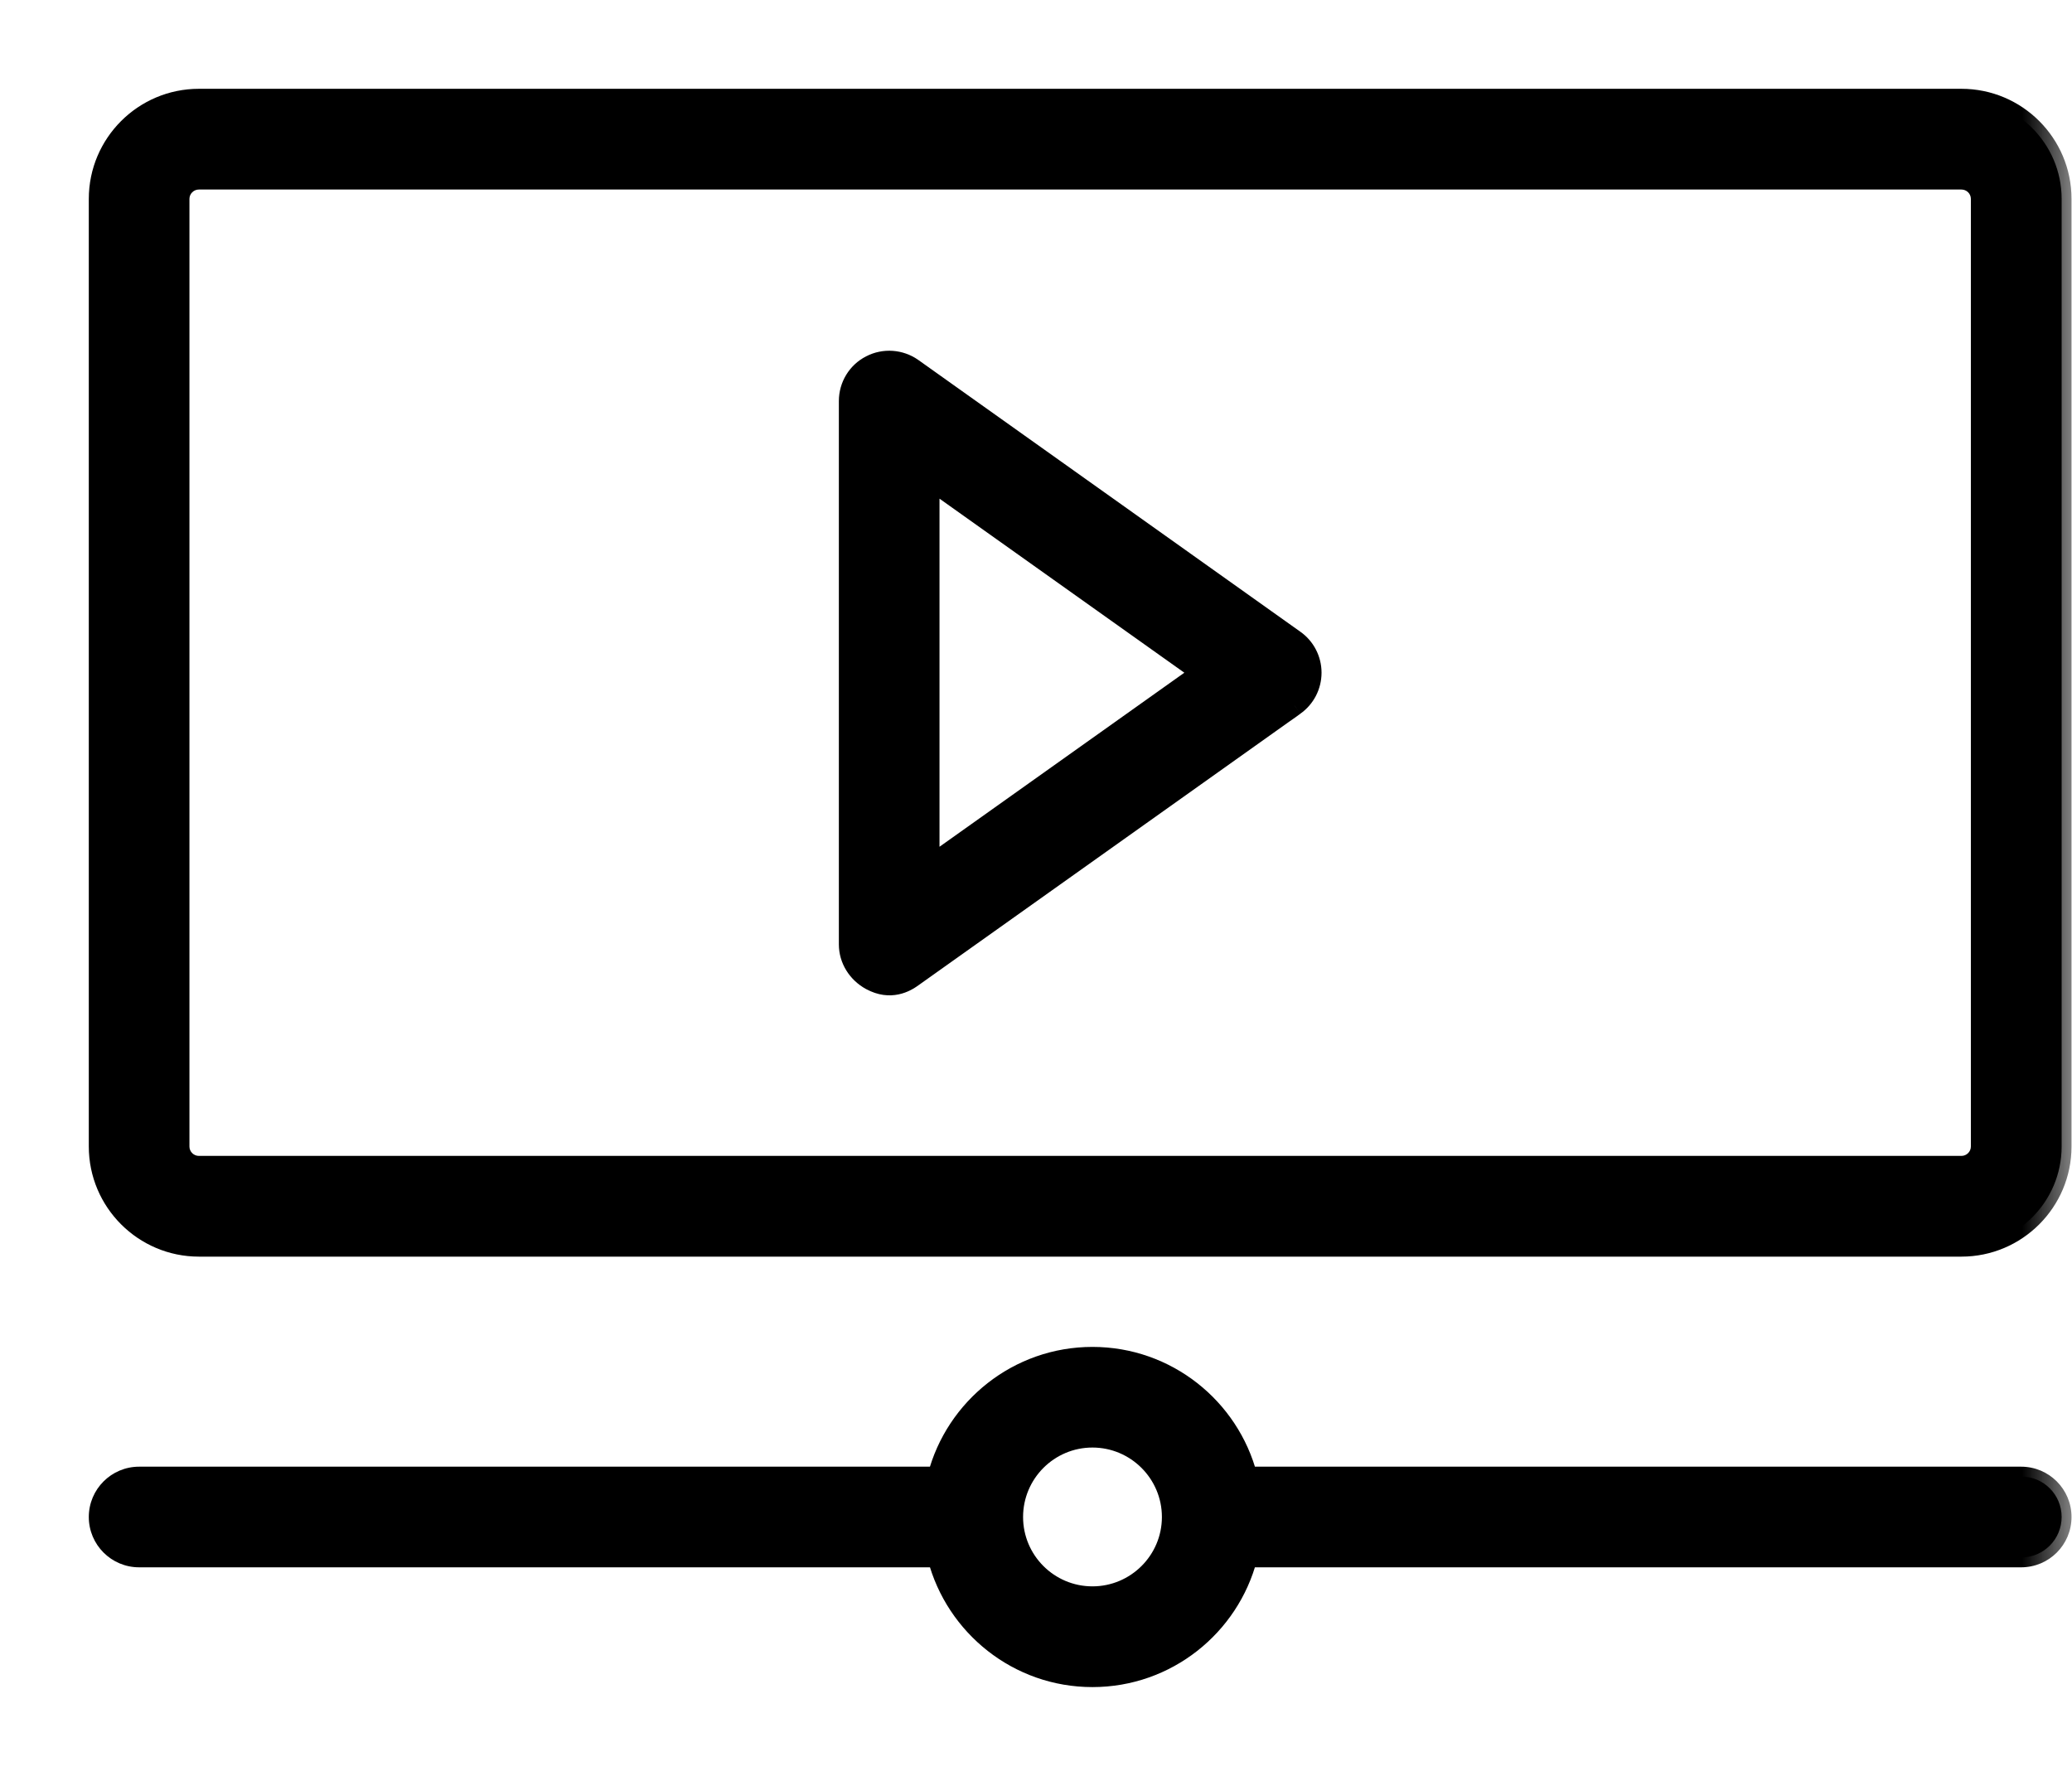 <svg width="21" height="18" viewBox="0 0 21 18" fill="none" xmlns="http://www.w3.org/2000/svg">
<mask id="path-1-outside-1_1388_5237" maskUnits="userSpaceOnUse" x="0" y="0" width="21" height="18" fill="black">
<rect fill="white" width="21" height="18"/>
<path fill-rule="evenodd" clip-rule="evenodd" d="M19.879 12.637H2.016C1.456 12.637 1 12.181 1 11.621V2.016C1 1.456 1.456 1 2.016 1H19.879C20.439 1 20.895 1.456 20.895 2.016V11.621C20.895 12.181 20.439 12.637 19.879 12.637ZM2.016 1.821C1.908 1.821 1.82 1.908 1.82 2.016V11.621C1.82 11.729 1.908 11.816 2.016 11.816H19.879C19.987 11.816 20.075 11.729 20.075 11.621V2.016C20.075 1.908 19.987 1.821 19.879 1.821H2.016ZM8.824 9.936C8.689 9.863 8.602 9.725 8.602 9.572V4.065C8.602 3.912 8.687 3.771 8.824 3.701C8.96 3.63 9.125 3.642 9.25 3.731L13.121 6.484C13.23 6.561 13.294 6.686 13.294 6.818C13.294 6.951 13.23 7.076 13.121 7.153C13.121 7.153 10.217 9.218 9.25 9.906C9.179 9.956 9.026 10.047 8.824 9.936ZM9.422 4.86V8.777L12.176 6.818L9.422 4.86ZM12.643 14.966H20.485C20.712 14.966 20.895 15.149 20.895 15.376C20.895 15.602 20.712 15.786 20.485 15.786H12.644C12.461 16.484 11.826 17 11.072 17C10.319 17 9.683 16.484 9.501 15.786H1.41C1.184 15.786 1 15.602 1 15.376C1 15.149 1.184 14.966 1.41 14.966H9.501C9.683 14.268 10.318 13.752 11.072 13.752C11.826 13.752 12.461 14.268 12.643 14.966ZM10.269 15.376C10.269 15.819 10.629 16.179 11.072 16.179C11.515 16.179 11.876 15.819 11.876 15.376C11.876 14.933 11.515 14.572 11.072 14.572C10.629 14.572 10.269 14.933 10.269 15.376Z"/>
</mask>
<path fill-rule="evenodd" clip-rule="evenodd" d="M19.879 12.637H2.016C1.456 12.637 1 12.181 1 11.621V2.016C1 1.456 1.456 1 2.016 1H19.879C20.439 1 20.895 1.456 20.895 2.016V11.621C20.895 12.181 20.439 12.637 19.879 12.637ZM2.016 1.821C1.908 1.821 1.82 1.908 1.82 2.016V11.621C1.82 11.729 1.908 11.816 2.016 11.816H19.879C19.987 11.816 20.075 11.729 20.075 11.621V2.016C20.075 1.908 19.987 1.821 19.879 1.821H2.016ZM8.824 9.936C8.689 9.863 8.602 9.725 8.602 9.572V4.065C8.602 3.912 8.687 3.771 8.824 3.701C8.96 3.63 9.125 3.642 9.25 3.731L13.121 6.484C13.23 6.561 13.294 6.686 13.294 6.818C13.294 6.951 13.23 7.076 13.121 7.153C13.121 7.153 10.217 9.218 9.25 9.906C9.179 9.956 9.026 10.047 8.824 9.936ZM9.422 4.86V8.777L12.176 6.818L9.422 4.86ZM12.643 14.966H20.485C20.712 14.966 20.895 15.149 20.895 15.376C20.895 15.602 20.712 15.786 20.485 15.786H12.644C12.461 16.484 11.826 17 11.072 17C10.319 17 9.683 16.484 9.501 15.786H1.41C1.184 15.786 1 15.602 1 15.376C1 15.149 1.184 14.966 1.41 14.966H9.501C9.683 14.268 10.318 13.752 11.072 13.752C11.826 13.752 12.461 14.268 12.643 14.966ZM10.269 15.376C10.269 15.819 10.629 16.179 11.072 16.179C11.515 16.179 11.876 15.819 11.876 15.376C11.876 14.933 11.515 14.572 11.072 14.572C10.629 14.572 10.269 14.933 10.269 15.376Z" fill="black"/>
<path d="M8.824 9.936L8.872 9.849L8.872 9.848L8.824 9.936ZM8.824 3.701L8.87 3.789L8.87 3.789L8.824 3.701ZM9.25 3.731L9.192 3.812L9.192 3.812L9.25 3.731ZM13.121 6.484L13.063 6.566L13.063 6.566L13.121 6.484ZM13.121 7.153L13.063 7.071L13.063 7.071L13.121 7.153ZM9.25 9.906L9.192 9.824L9.192 9.824L9.25 9.906ZM9.422 8.777H9.322V8.97L9.48 8.858L9.422 8.777ZM9.422 4.86L9.48 4.779L9.322 4.667V4.86H9.422ZM12.176 6.818L12.234 6.9L12.348 6.818L12.234 6.737L12.176 6.818ZM12.643 14.966L12.547 14.991L12.566 15.066H12.643V14.966ZM12.644 15.786V15.686H12.566L12.547 15.761L12.644 15.786ZM9.501 15.786L9.598 15.761L9.578 15.686H9.501V15.786ZM9.501 14.966V15.066H9.578L9.598 14.991L9.501 14.966ZM2.016 12.737H19.879V12.537H2.016V12.737ZM0.9 11.621C0.9 12.236 1.401 12.737 2.016 12.737V12.537C1.511 12.537 1.1 12.126 1.1 11.621H0.9ZM0.9 2.016V11.621H1.1V2.016H0.9ZM2.016 0.9C1.401 0.9 0.9 1.4 0.9 2.016H1.1C1.1 1.511 1.511 1.1 2.016 1.1V0.9ZM19.879 0.9H2.016V1.1H19.879V0.9ZM20.995 2.016C20.995 1.4 20.495 0.9 19.879 0.9V1.1C20.384 1.1 20.795 1.511 20.795 2.016H20.995ZM20.995 11.621V2.016H20.795V11.621H20.995ZM19.879 12.737C20.495 12.737 20.995 12.236 20.995 11.621H20.795C20.795 12.126 20.384 12.537 19.879 12.537V12.737ZM1.92 2.016C1.92 1.964 1.963 1.921 2.016 1.921V1.721C1.853 1.721 1.72 1.853 1.72 2.016H1.92ZM1.92 11.621V2.016H1.72V11.621H1.92ZM2.016 11.716C1.963 11.716 1.92 11.673 1.92 11.621H1.72C1.72 11.784 1.853 11.916 2.016 11.916V11.716ZM19.879 11.716H2.016V11.916H19.879V11.716ZM19.975 11.621C19.975 11.673 19.932 11.716 19.879 11.716V11.916C20.042 11.916 20.175 11.784 20.175 11.621H19.975ZM19.975 2.016V11.621H20.175V2.016H19.975ZM19.879 1.921C19.932 1.921 19.975 1.963 19.975 2.016H20.175C20.175 1.853 20.042 1.721 19.879 1.721V1.921ZM2.016 1.921H19.879V1.721H2.016V1.921ZM8.502 9.572C8.502 9.764 8.612 9.934 8.776 10.024L8.872 9.848C8.767 9.791 8.702 9.686 8.702 9.572H8.502ZM8.502 4.065V9.572H8.702V4.065H8.502ZM8.778 3.612C8.608 3.699 8.502 3.874 8.502 4.065H8.702C8.702 3.949 8.766 3.843 8.87 3.789L8.778 3.612ZM9.308 3.649C9.152 3.539 8.948 3.524 8.778 3.612L8.87 3.789C8.973 3.736 9.097 3.745 9.192 3.812L9.308 3.649ZM13.179 6.403L9.308 3.649L9.192 3.812L13.063 6.566L13.179 6.403ZM13.394 6.818C13.394 6.653 13.314 6.498 13.179 6.403L13.063 6.566C13.145 6.624 13.194 6.718 13.194 6.818H13.394ZM13.179 7.234C13.314 7.139 13.394 6.984 13.394 6.818H13.194C13.194 6.919 13.145 7.013 13.063 7.071L13.179 7.234ZM9.308 9.987C9.792 9.643 10.759 8.955 11.606 8.353C12.03 8.052 12.423 7.772 12.71 7.568C12.854 7.466 12.971 7.382 13.053 7.324C13.093 7.295 13.125 7.273 13.147 7.258C13.157 7.25 13.165 7.244 13.171 7.24C13.174 7.238 13.176 7.237 13.177 7.236C13.178 7.235 13.178 7.235 13.179 7.235C13.179 7.235 13.179 7.234 13.179 7.234C13.179 7.234 13.179 7.234 13.179 7.234C13.179 7.234 13.179 7.234 13.121 7.153C13.063 7.071 13.063 7.071 13.063 7.071C13.063 7.071 13.063 7.071 13.063 7.071C13.063 7.071 13.063 7.072 13.063 7.072C13.063 7.072 13.062 7.072 13.061 7.073C13.06 7.074 13.058 7.075 13.055 7.077C13.05 7.081 13.041 7.087 13.031 7.095C13.009 7.11 12.977 7.132 12.937 7.161C12.855 7.219 12.738 7.303 12.595 7.405C12.307 7.609 11.914 7.889 11.491 8.19C10.644 8.792 9.676 9.48 9.192 9.824L9.308 9.987ZM8.776 10.024C8.899 10.091 9.012 10.099 9.107 10.079C9.199 10.06 9.268 10.016 9.308 9.987L9.192 9.824C9.161 9.847 9.118 9.873 9.066 9.884C9.016 9.894 8.952 9.892 8.872 9.849L8.776 10.024ZM9.522 8.777V4.86H9.322V8.777H9.522ZM12.118 6.737L9.364 8.695L9.48 8.858L12.234 6.9L12.118 6.737ZM9.364 4.942L12.118 6.9L12.234 6.737L9.48 4.779L9.364 4.942ZM20.485 14.866H12.643V15.066H20.485V14.866ZM20.995 15.376C20.995 15.094 20.767 14.866 20.485 14.866V15.066C20.656 15.066 20.795 15.205 20.795 15.376H20.995ZM20.485 15.886C20.767 15.886 20.995 15.658 20.995 15.376H20.795C20.795 15.547 20.656 15.686 20.485 15.686V15.886ZM12.644 15.886H20.485V15.686H12.644V15.886ZM11.072 17.1C11.873 17.1 12.547 16.552 12.74 15.811L12.547 15.761C12.376 16.416 11.779 16.9 11.072 16.9V17.1ZM9.404 15.811C9.598 16.552 10.272 17.1 11.072 17.1V16.9C10.365 16.9 9.769 16.416 9.598 15.761L9.404 15.811ZM1.41 15.886H9.501V15.686H1.41V15.886ZM0.9 15.376C0.9 15.658 1.129 15.886 1.41 15.886V15.686C1.239 15.686 1.1 15.547 1.1 15.376H0.9ZM1.41 14.866C1.129 14.866 0.9 15.094 0.9 15.376H1.1C1.1 15.205 1.239 15.066 1.41 15.066V14.866ZM9.501 14.866H1.41V15.066H9.501V14.866ZM11.072 13.652C10.272 13.652 9.597 14.2 9.404 14.94L9.598 14.991C9.769 14.336 10.365 13.852 11.072 13.852V13.652ZM12.74 14.94C12.547 14.2 11.873 13.652 11.072 13.652V13.852C11.779 13.852 12.376 14.336 12.547 14.991L12.74 14.94ZM11.072 16.079C10.684 16.079 10.369 15.764 10.369 15.376H10.169C10.169 15.874 10.574 16.279 11.072 16.279V16.079ZM11.776 15.376C11.776 15.764 11.46 16.079 11.072 16.079V16.279C11.57 16.279 11.976 15.874 11.976 15.376H11.776ZM11.072 14.672C11.46 14.672 11.776 14.988 11.776 15.376H11.976C11.976 14.878 11.57 14.472 11.072 14.472V14.672ZM10.369 15.376C10.369 14.988 10.684 14.672 11.072 14.672V14.472C10.574 14.472 10.169 14.878 10.169 15.376H10.369Z" fill="black" mask="url(#path-1-outside-1_1388_5237)"/>
</svg>
